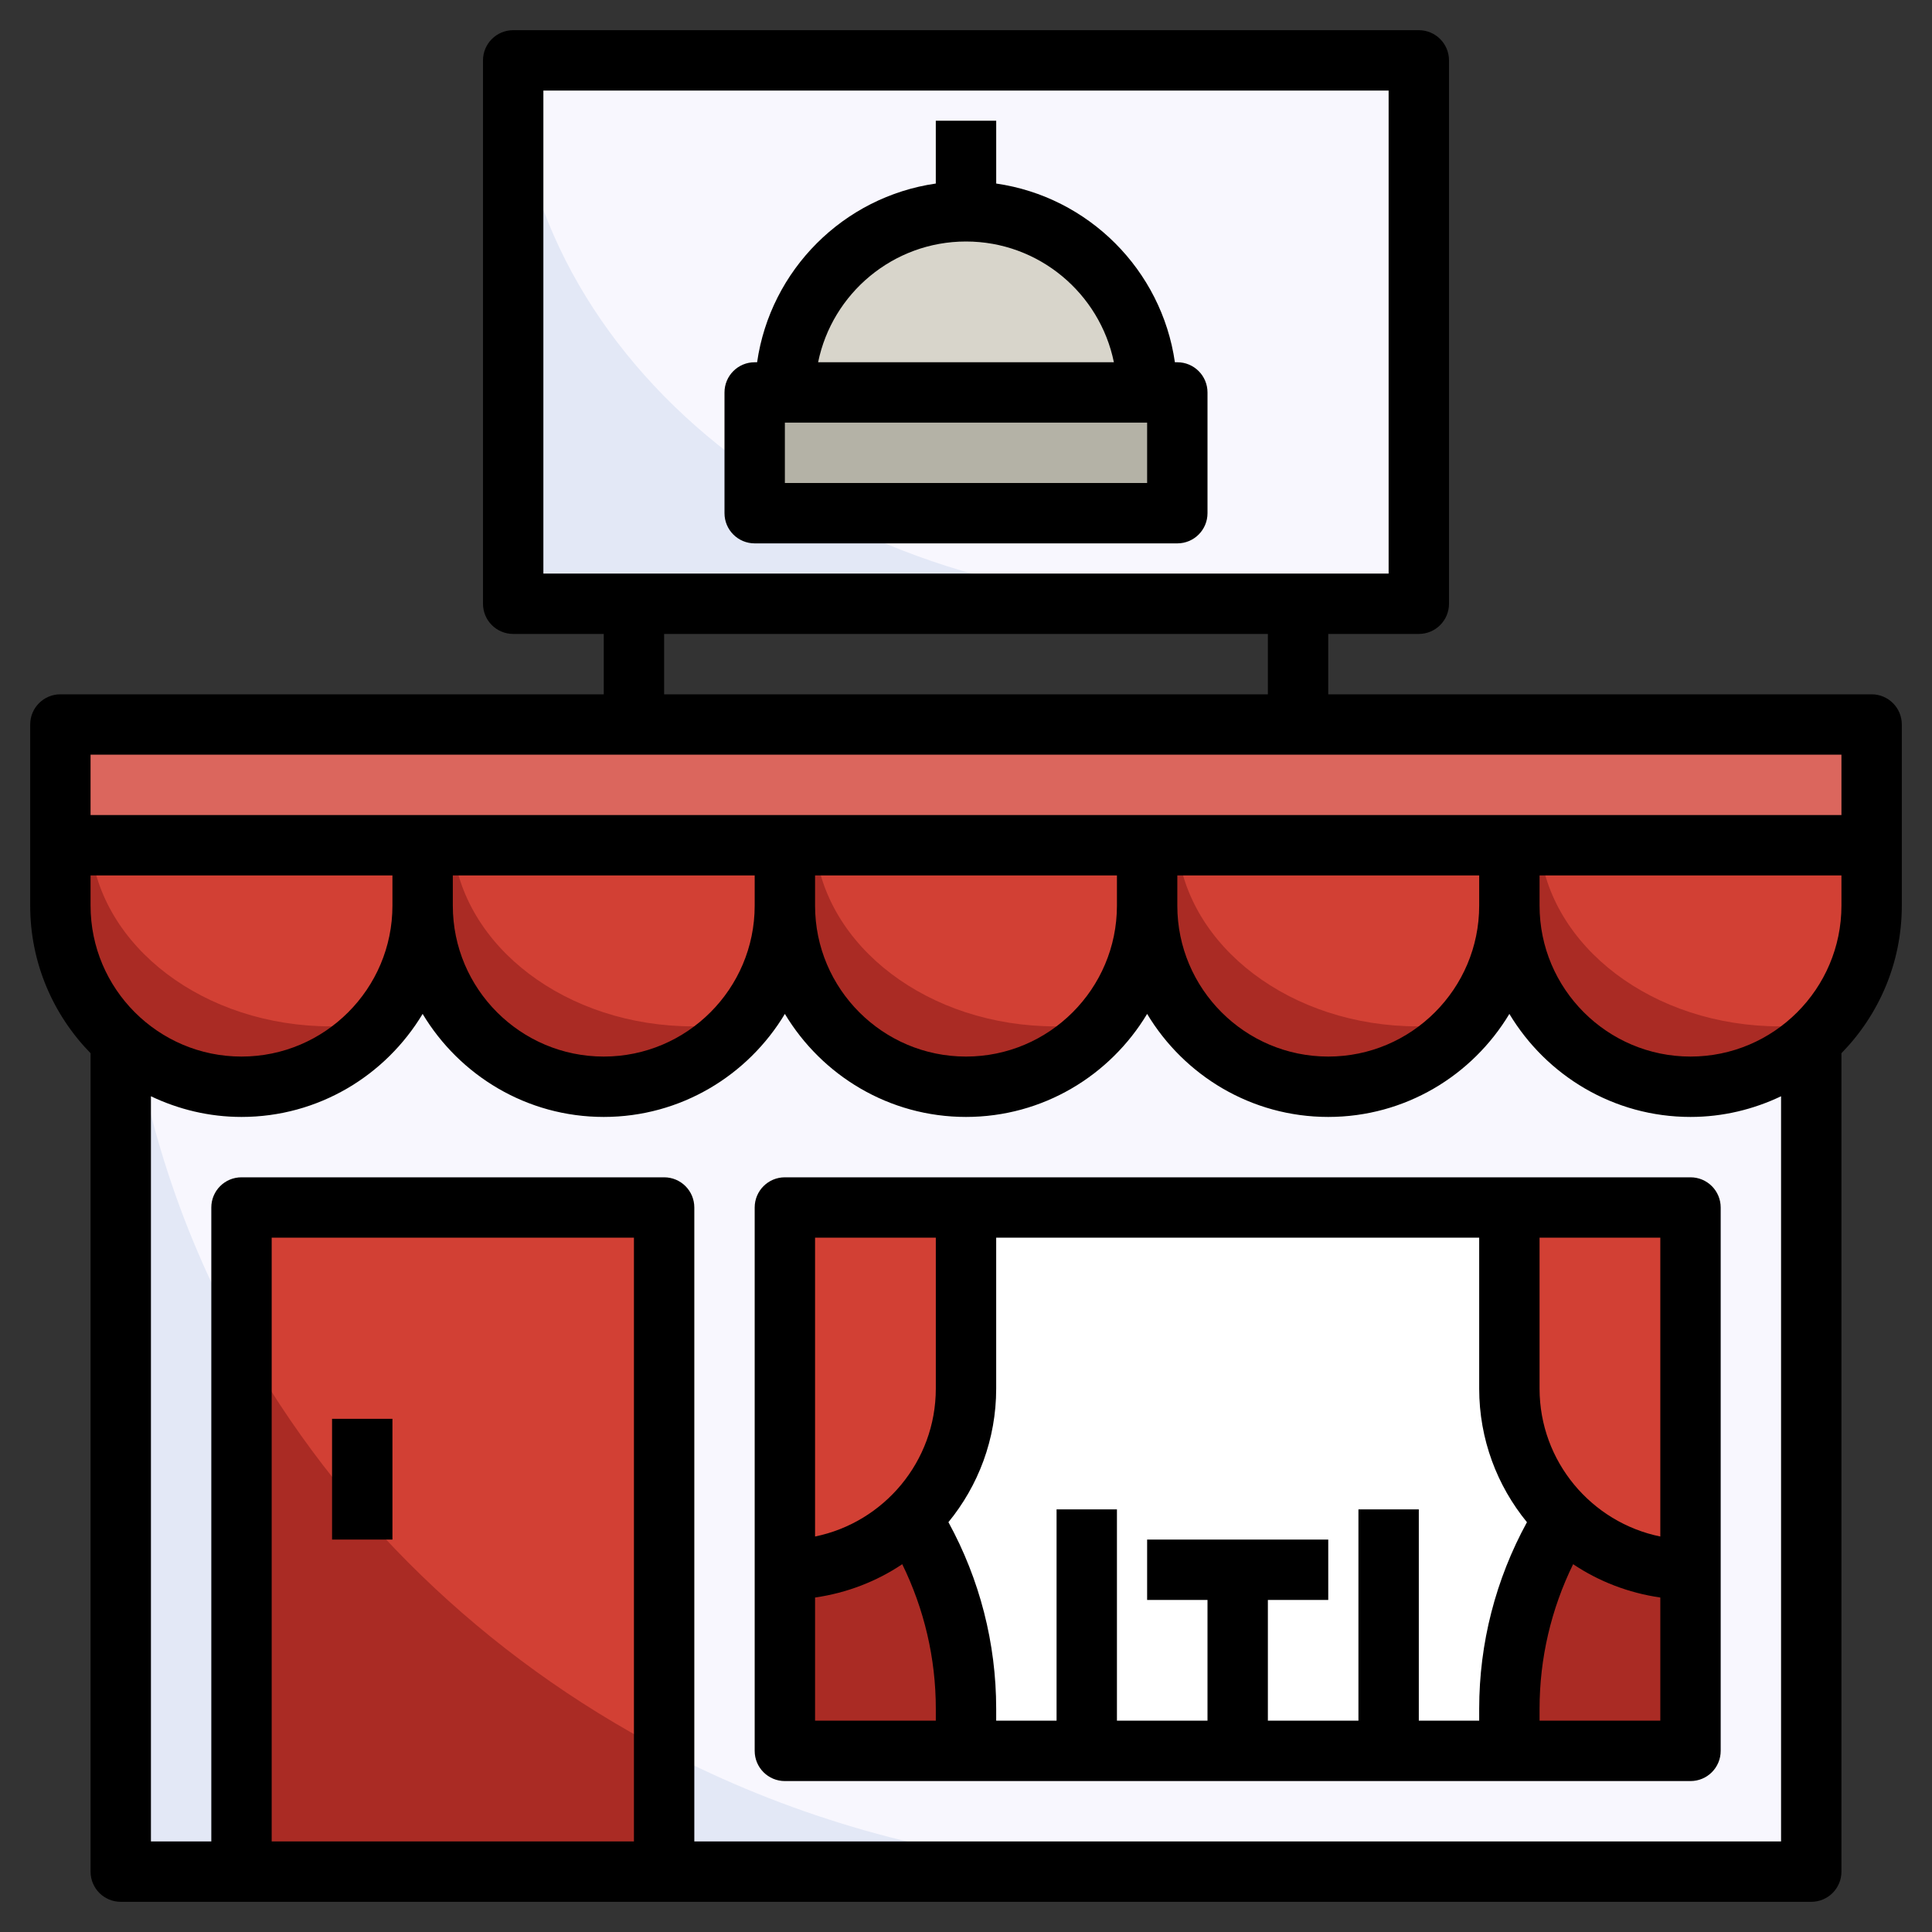 <?xml version="1.0" encoding="utf-8"?>
<!-- Generator: Adobe Illustrator 26.0.2, SVG Export Plug-In . SVG Version: 6.00 Build 0)  -->
<svg version="1.1" id="Layer_3" xmlns="http://www.w3.org/2000/svg" xmlns:xlink="http://www.w3.org/1999/xlink" x="0px" y="0px"
	 viewBox="0 0 64 64" style="enable-background:new 0 0 64 64;" xml:space="preserve">
<rect x="0" y="0" width="64" height="64" fill="#333333" stroke="none"/>
<g>
	<rect x="4" y="24" style="fill:#E3E8F6;" width="56" height="38"/>
	<path style="fill:#F8F7FE;" d="M60,24H4v5c0,18.225,15.446,33,34.5,33H60V24z"/>
	<rect x="26" y="40" style="fill:#FFFFFF;" width="30" height="18"/>
	<rect x="8" y="40" style="fill:#AA2B24;" width="14" height="22"/>
	<path style="fill:#D24034;" d="M8,44.424c3.173,5.729,8.054,10.46,14,13.563V40H8V44.424z"/>
	<rect x="17" y="2" style="fill:#E3E8F6;" width="30" height="18"/>
	<path style="fill:#F8F7FE;" d="M47,2H17.015c0.323,9.985,10.262,18,22.485,18H47V2z"/>
	<rect x="2" y="24" style="fill:#DB665D;" width="60" height="4"/>
	<path style="fill:#AA2B24;" d="M26,28v2c0,3.314,2.686,6,6,6s6-2.686,6-6v-2H26z"/>
	<path style="fill:#D24034;" d="M34.969,34c0.541,0,1.069-0.045,1.58-0.128c0.885-1.045,1.42-2.395,1.42-3.872v-2H27
		C27.315,31.355,30.758,34,34.969,34z"/>
	<path style="fill:#AA2B24;" d="M38,28v2c0,3.314,2.686,6,6,6s6-2.686,6-6v-2H38z"/>
	<path style="fill:#D24034;" d="M46.969,34c0.541,0,1.069-0.045,1.58-0.128c0.885-1.045,1.42-2.395,1.42-3.872v-2H39
		C39.315,31.355,42.758,34,46.969,34z"/>
	<path style="fill:#AA2B24;" d="M50,28v2c0,3.314,2.686,6,6,6s6-2.686,6-6v-2H50z"/>
	<path style="fill:#D24034;" d="M58.969,34c0.541,0,1.069-0.045,1.58-0.128c0.885-1.045,1.42-2.395,1.42-3.872v-2H51
		C51.315,31.355,54.758,34,58.969,34z"/>
	<path style="fill:#AA2B24;" d="M2,28v2c0,3.314,2.686,6,6,6s6-2.686,6-6v-2H2z"/>
	<path style="fill:#D24034;" d="M10.969,34c0.541,0,1.069-0.045,1.58-0.128c0.885-1.045,1.42-2.395,1.42-3.872v-2H3
		C3.315,31.355,6.758,34,10.969,34z"/>
	<path style="fill:#AA2B24;" d="M14,28v2c0,3.314,2.686,6,6,6s6-2.686,6-6v-2H14z"/>
	<path style="fill:#D24034;" d="M22.969,34c0.541,0,1.069-0.045,1.58-0.128c0.885-1.045,1.42-2.395,1.42-3.872v-2H15
		C15.315,31.355,18.758,34,22.969,34z"/>
	<rect x="25" y="13" style="fill:#B4B2A6;" width="14" height="4"/>
	<g>
		<rect x="31" y="4" style="fill:#B4B2A6;" width="2" height="3.999"/>
	</g>
	<path style="fill:#D24034;" d="M26,52c3.314,0,6-2.686,6-6v-6h-6L26,52z"/>
	<path style="fill:#AA2B24;" d="M26,52v6h6v-1.394c0-2.234-0.636-4.418-1.817-6.308C29.102,51.349,27.628,52,26,52z"/>
	<path style="fill:#D24034;" d="M56,52c-3.314,0-6-2.686-6-6v-6h6L56,52z"/>
	<path style="fill:#AA2B24;" d="M56,52v6h-6v-1.394c0-2.234,0.636-4.418,1.817-6.308C52.898,51.349,54.372,52,56,52z"/>
	<path style="fill:#D8D5CB;" d="M32,7c-3.314,0-6,2.686-6,6h12C38,9.686,35.314,7,32,7z"/>
	<g>
		<path d="M63,24c0-0.552-0.447-1-1-1H44v-2h3c0.553,0,1-0.448,1-1V2c0-0.552-0.447-1-1-1H17c-0.553,0-1,0.448-1,1v18
			c0,0.552,0.447,1,1,1h3v2H2c-0.553,0-1,0.448-1,1v6c0,1.902,0.765,3.626,2,4.889V62c0,0.553,0.447,1,1,1h56c0.553,0,1-0.447,1-1
			V34.889c1.235-1.263,2-2.988,2-4.889V24z M18,3h28v16H18V3z M22,21h20v2H22V21z M61,25v2H3v-2H61z M3,30v-1h10v1
			c0,2.757-2.243,5-5,5S3,32.757,3,30z M15,29h10v1c0,2.757-2.243,5-5,5s-5-2.243-5-5V29z M27,29h10v1c0,2.757-2.243,5-5,5
			s-5-2.243-5-5V29z M39,29h10v1c0,2.757-2.243,5-5,5s-5-2.243-5-5V29z M21,61H9V41h12V61z M23,61V40c0-0.553-0.447-1-1-1H8
			c-0.553,0-1,0.447-1,1v21H5V36.315C5.911,36.749,6.926,37,8,37c2.548,0,4.775-1.373,6-3.413C15.225,35.627,17.452,37,20,37
			s4.775-1.373,6-3.413C27.225,35.627,29.452,37,32,37s4.775-1.373,6-3.413C39.225,35.627,41.452,37,44,37s4.775-1.373,6-3.413
			C51.225,35.627,53.452,37,56,37c1.074,0,2.089-0.251,3-0.685V61H23z M56,35c-2.757,0-5-2.243-5-5v-1h10v1
			C61,32.757,58.757,35,56,35z"/>
		<path d="M56,39H26c-0.553,0-1,0.447-1,1v18c0,0.553,0.447,1,1,1h30c0.553,0,1-0.447,1-1V40C57,39.447,56.553,39,56,39z M55,50.899
			c-2.279-0.465-4-2.484-4-4.899v-5h4V50.899z M49,57h-2v-7h-2v7h-3v-4h2v-2h-6v2h2v4h-3v-7h-2v7h-2v-0.395
			c0-2.174-0.547-4.288-1.582-6.181C32.406,49.218,33,47.677,33,46v-5h16v5c0,1.677,0.594,3.218,1.582,4.425
			C49.547,52.318,49,54.431,49,56.605V57z M31,41v5c0,2.414-1.721,4.434-4,4.899V41H31z M27,52.92
			c1.056-0.152,2.039-0.534,2.888-1.104C30.616,53.303,31,54.933,31,56.605V57h-4V52.92z M51,57v-0.395
			c0-1.672,0.384-3.303,1.112-4.789c0.85,0.57,1.832,0.951,2.888,1.104V57H51z"/>
		<path d="M39,12h-0.08C38.479,8.941,36.059,6.521,33,6.08V4h-2v2.08c-3.059,0.441-5.479,2.861-5.92,5.92H25c-0.553,0-1,0.448-1,1v4
			c0,0.552,0.447,1,1,1h14c0.553,0,1-0.448,1-1v-4C40,12.448,39.553,12,39,12z M32,8c2.414,0,4.434,1.721,4.899,4h-9.798
			C27.566,9.721,29.586,8,32,8z M38,16H26v-2h12V16z"/>
		<rect x="11" y="47" width="2" height="4"/>
	</g>
</g>
</svg>
